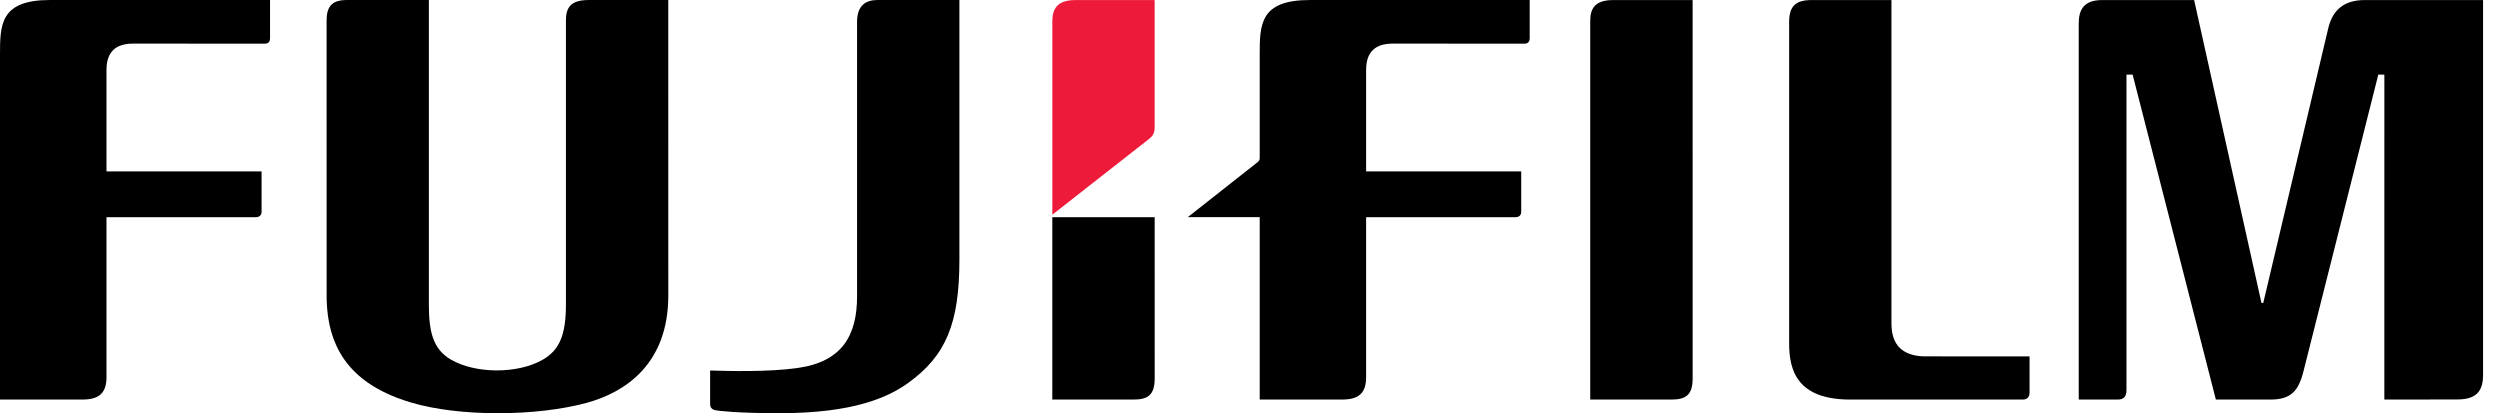 <svg width="121" height="20" viewBox="0 0 121 20" fill="none" xmlns="http://www.w3.org/2000/svg">
<g clip-path="url(#clip0_12_74)">
<path d="M91.546 0.002V15.656C91.546 16.673 92.048 17.196 93.072 17.248C93.085 17.249 98.23 17.249 98.23 17.249V19.005C98.23 19.201 98.124 19.339 97.906 19.339H89.556C86.976 19.339 86.595 17.919 86.595 16.629V1.066C86.595 0.332 86.874 -0.016 87.742 0.003L91.546 0.002Z" fill="black"/>
<path d="M81.923 0.002L81.924 18.319C81.924 19.134 81.578 19.339 80.885 19.339H76.967V1.013C76.967 0.409 77.198 0.003 78.077 0.003L81.923 0.002Z" fill="black"/>
<path d="M0 2.668C0 1.193 0.003 -4.89428e-05 2.425 -4.89428e-05H13.07V1.861C13.07 1.993 13.007 2.113 12.822 2.113L6.443 2.111C5.585 2.111 5.154 2.522 5.154 3.387V8.297H12.66L12.661 10.247C12.661 10.42 12.553 10.511 12.383 10.511H5.154V18.302C5.138 19.053 4.763 19.352 3.938 19.337H0V2.668Z" fill="black"/>
<path d="M20.757 0.001V14.739C20.757 16.005 20.936 16.892 21.825 17.405C23.015 18.094 25.031 18.104 26.244 17.424C27.074 16.961 27.391 16.217 27.391 14.744V0.983C27.391 0.364 27.627 0.001 28.492 0.001H32.344L32.346 14.304C32.346 17.626 30.253 18.989 28.404 19.495C25.943 20.166 22.205 20.176 19.883 19.479C17.108 18.644 15.812 17.001 15.809 14.305L15.807 0.994C15.807 0.351 16.038 0.001 16.777 0.001H20.757Z" fill="black"/>
<path d="M114.451 0.003C113.474 0.003 112.917 0.459 112.696 1.331L109.541 14.665L109.455 14.663L106.196 0.003H101.741C100.881 0.003 100.611 0.445 100.611 1.128V19.339H102.493C102.796 19.339 102.921 19.188 102.921 18.88V3.611H103.219L107.248 19.339H109.886C110.88 19.339 111.25 18.931 111.494 17.948L115.11 3.611H115.403L115.402 19.339L118.922 19.334C119.785 19.334 120.18 19.002 120.18 18.153V0.002L114.451 0.003Z" fill="black"/>
<path d="M55.886 10.511H50.932V19.339H54.849C55.539 19.339 55.887 19.137 55.887 18.319C55.887 18.319 55.886 14.543 55.886 10.511Z" fill="black"/>
<path d="M55.597 6.738C55.771 6.597 55.873 6.491 55.885 6.188V0.004H52.039C51.173 0.004 50.933 0.427 50.933 1.029V10.391L55.597 6.738Z" fill="#ED1A3A"/>
<path d="M38.615 17.809C40.766 17.505 41.482 16.227 41.482 14.343V1.052C41.482 0.258 41.912 9.60218e-05 42.467 9.60218e-05H46.435V12.566C46.435 15.657 45.785 17.218 43.954 18.535C43.002 19.219 41.336 19.999 37.726 19.999C35.659 19.999 34.74 19.882 34.616 19.854C34.441 19.813 34.37 19.706 34.37 19.555V17.932C35.219 17.957 37.163 18.016 38.615 17.809Z" fill="black"/>
<path d="M63.391 0.001C60.971 0.001 60.97 1.194 60.97 2.668V7.65C60.97 7.753 60.925 7.794 60.879 7.84L57.49 10.51H60.97V19.337H64.906C65.731 19.353 66.106 19.053 66.12 18.302V10.512H73.349C73.518 10.512 73.627 10.42 73.627 10.248V8.297H66.12V3.387C66.12 2.523 66.552 2.111 67.408 2.111L73.789 2.113C73.973 2.113 74.037 1.994 74.037 1.862V0.001H63.391Z" fill="black"/>
</g>
<defs>
<clipPath id="clip0_12_74">
<rect width="120.18" height="20" fill="white"/>
</clipPath>
</defs>
</svg>
